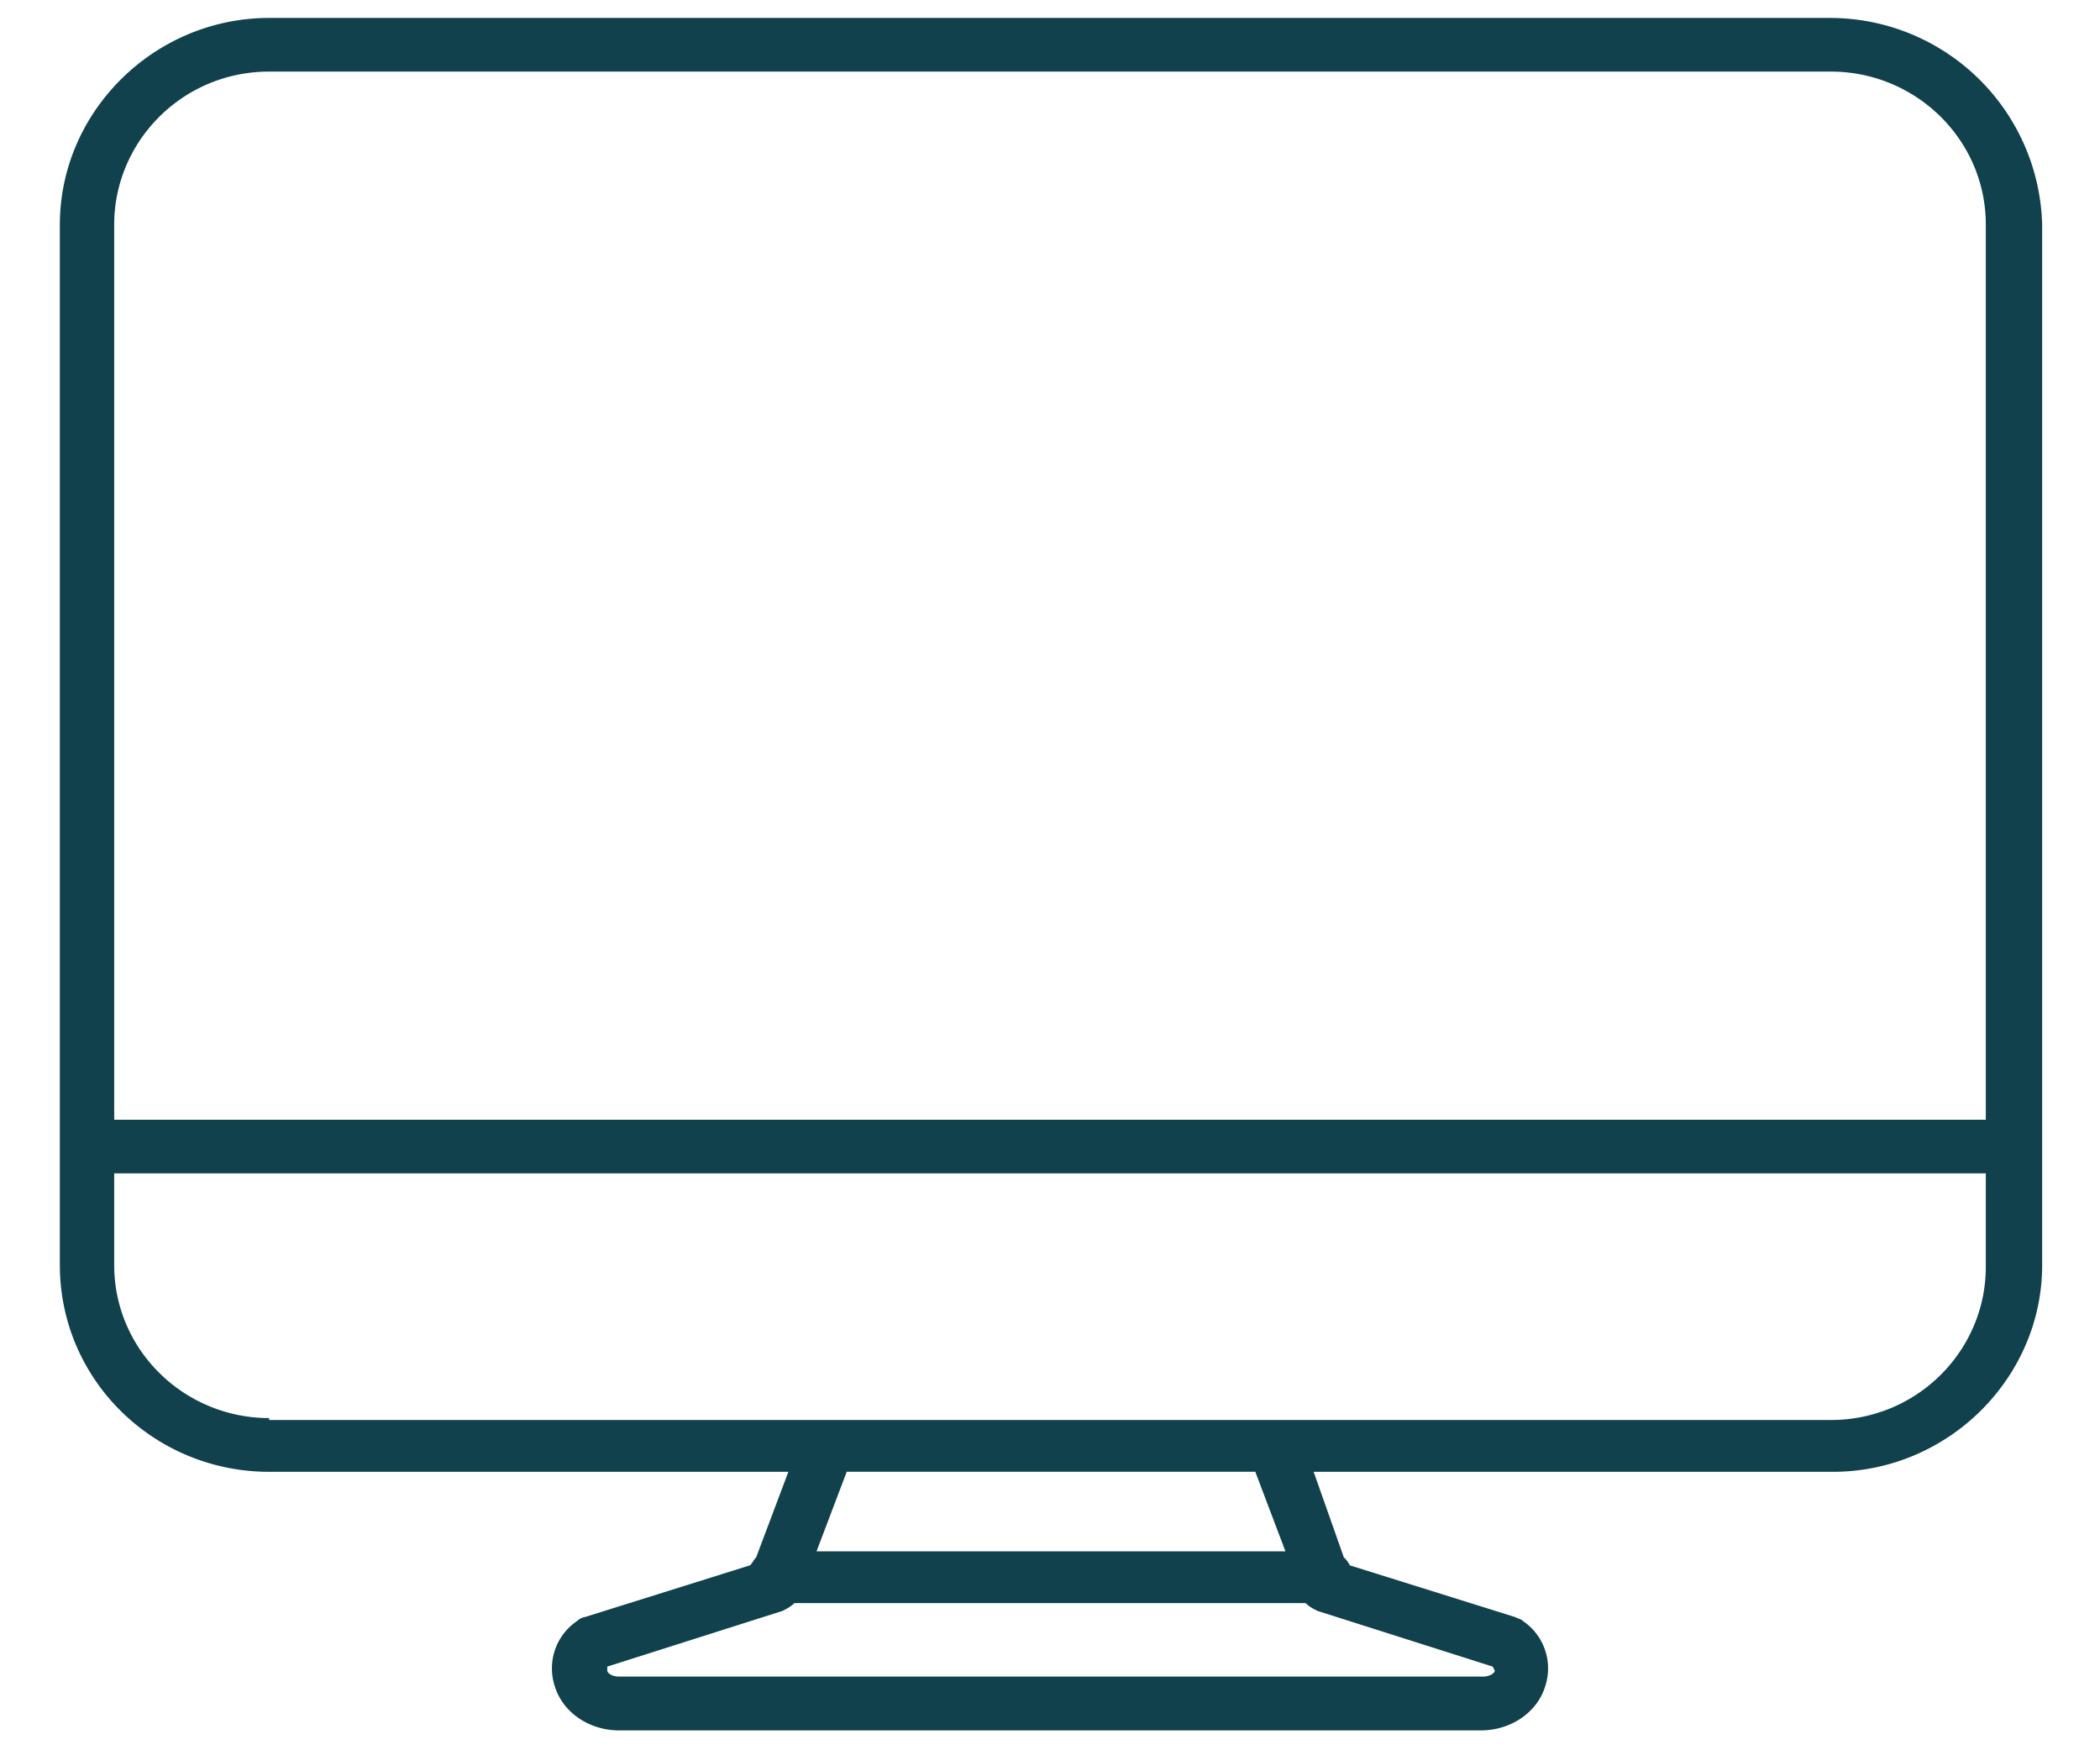 <svg xmlns="http://www.w3.org/2000/svg" width="24" height="20" viewBox="0 0 24 20">
    <path fill="#10414C" fill-rule="nonzero" d="M20.924.205H3.076C1.765.205.684 1.273.684 2.568v11.887c0 1.318 1.081 2.363 2.392 2.363H9.01l-.368.977c-.023.023-.046.069-.069.091l-1.886.591a.175.175 0 0 0-.092.046.653.653 0 0 0-.253.75c.092.295.391.5.736.5h9.844c.345 0 .644-.205.736-.5a.653.653 0 0 0-.253-.75c-.023-.023-.046-.023-.092-.046l-1.886-.59c-.023-.046-.046-.069-.069-.092l-.345-.977h5.934c1.311 0 2.392-1.068 2.392-2.363V2.568A2.426 2.426 0 0 0 20.924.205zM17.083 19.09c0 .023-.046.068-.138.068H7.078c-.092 0-.138-.045-.138-.068v-.046l2.001-.636c.046-.023.092-.045.138-.09h5.842c.046.045.092.067.138.09l2.001.636.023.046zm-7.751-1.364l.345-.909h4.669l.345.91H9.332zm-6.256-1.522c-.966 0-1.771-.773-1.771-1.75v-1.046h21.39v1.068c0 .955-.782 1.75-1.771 1.75H3.076v-.022zM1.305 2.568c0-.954.782-1.75 1.771-1.75h17.848c.966 0 1.771.773 1.771 1.75v10.227H1.305V2.568z"/>
</svg>
